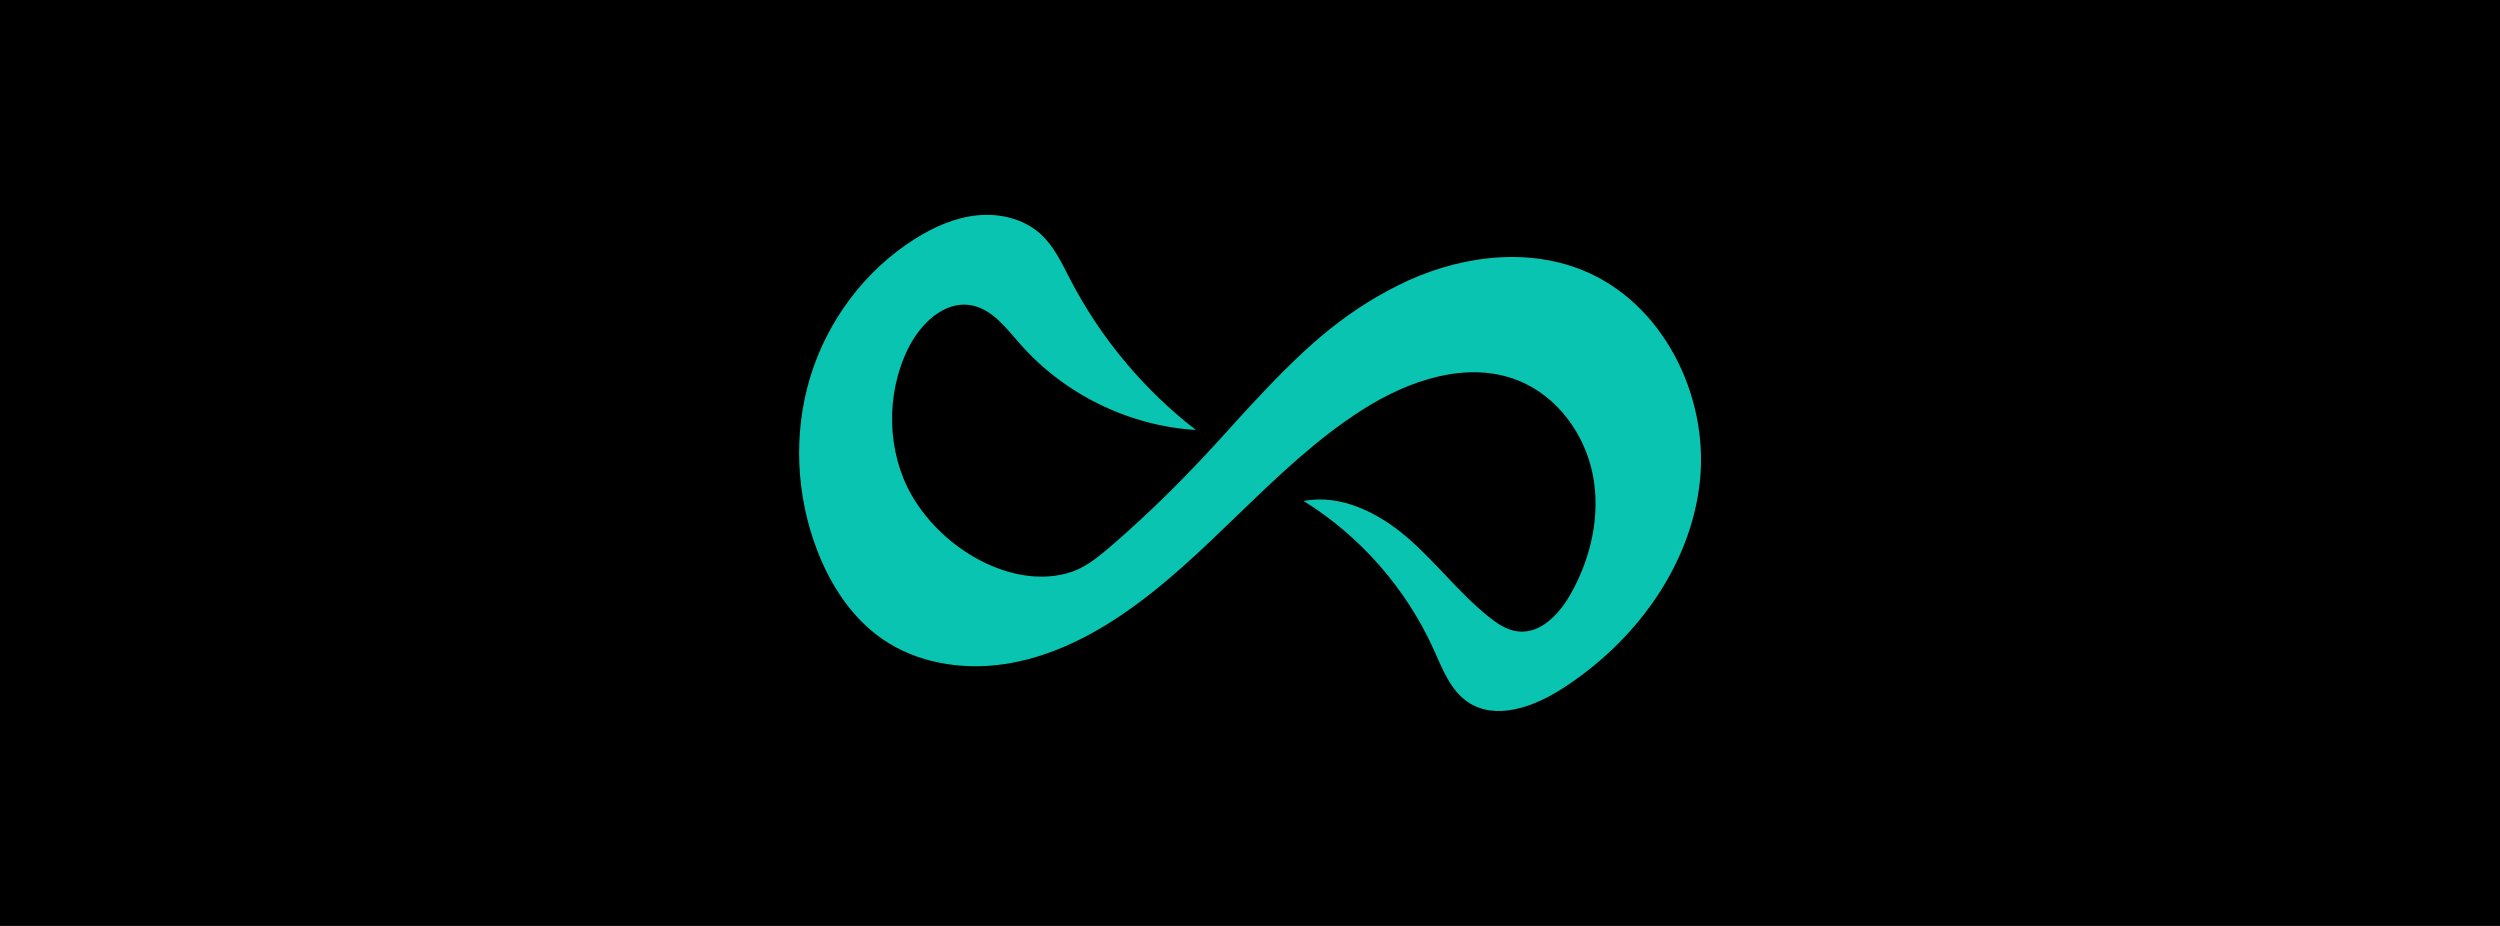 <?xml version="1.0" encoding="UTF-8"?>
<svg id="Capa_1" data-name="Capa 1" xmlns="http://www.w3.org/2000/svg" viewBox="0 0 432 160">
  <defs>
    <style>
      .cls-1, .cls-2 {
        stroke-width: 0px;
      }

      .cls-2 {
        fill: #09c4b1;
      }
    </style>
  </defs>
  <rect class="cls-1" width="432" height="160"/>
  <path class="cls-2" d="m184.16,99.12c-9.44,2.47-21.15-4.06-26.6-13.5-4.28-7.42-4.59-17.43-.61-25.45,2.09-4.21,6.21-8.24,10.85-7.42,3.62.64,6.04,3.92,8.47,6.68,7.64,8.7,18.83,14.18,30.38,14.87-9-6.95-16.46-15.89-21.7-25.98-1.44-2.78-2.78-5.72-5.09-7.84-2.88-2.64-7-3.65-10.89-3.28-3.89.37-7.56,2-10.87,4.08-8.63,5.43-15.12,14.12-18.09,23.88-2.97,9.76-2.45,20.5,1.23,30.02,2.31,5.97,5.95,11.58,11.21,15.23,6,4.16,13.72,5.41,20.95,4.37s14.01-4.24,20.08-8.3c15.25-10.19,26.38-25.71,41.83-35.6,8.07-5.16,18.28-8.69,27.16-5.08,6.64,2.7,11.37,9.18,12.76,16.21,1.39,7.03-.31,14.46-3.85,20.69-1.93,3.39-5.11,6.81-8.99,6.42-1.95-.2-3.67-1.35-5.19-2.58-5.09-4.1-9.09-9.41-14.05-13.68-4.96-4.26-11.46-7.53-17.88-6.29,9.79,6.08,17.71,15.13,22.46,25.63,1.52,3.37,2.9,7.1,5.97,9.15,4.79,3.19,11.27.82,16.13-2.27,12.57-8,22.38-21.16,23.92-35.99,1.54-14.82-6.46-30.82-20.28-36.4-10.2-4.12-22.07-2.3-31.9,2.63-10.12,5.08-16.86,11.52-25.44,20.73-4.86,5.22-11.65,13.37-23.16,23.46-3.82,3.34-5.79,4.83-8.78,5.61Z"/>
</svg>